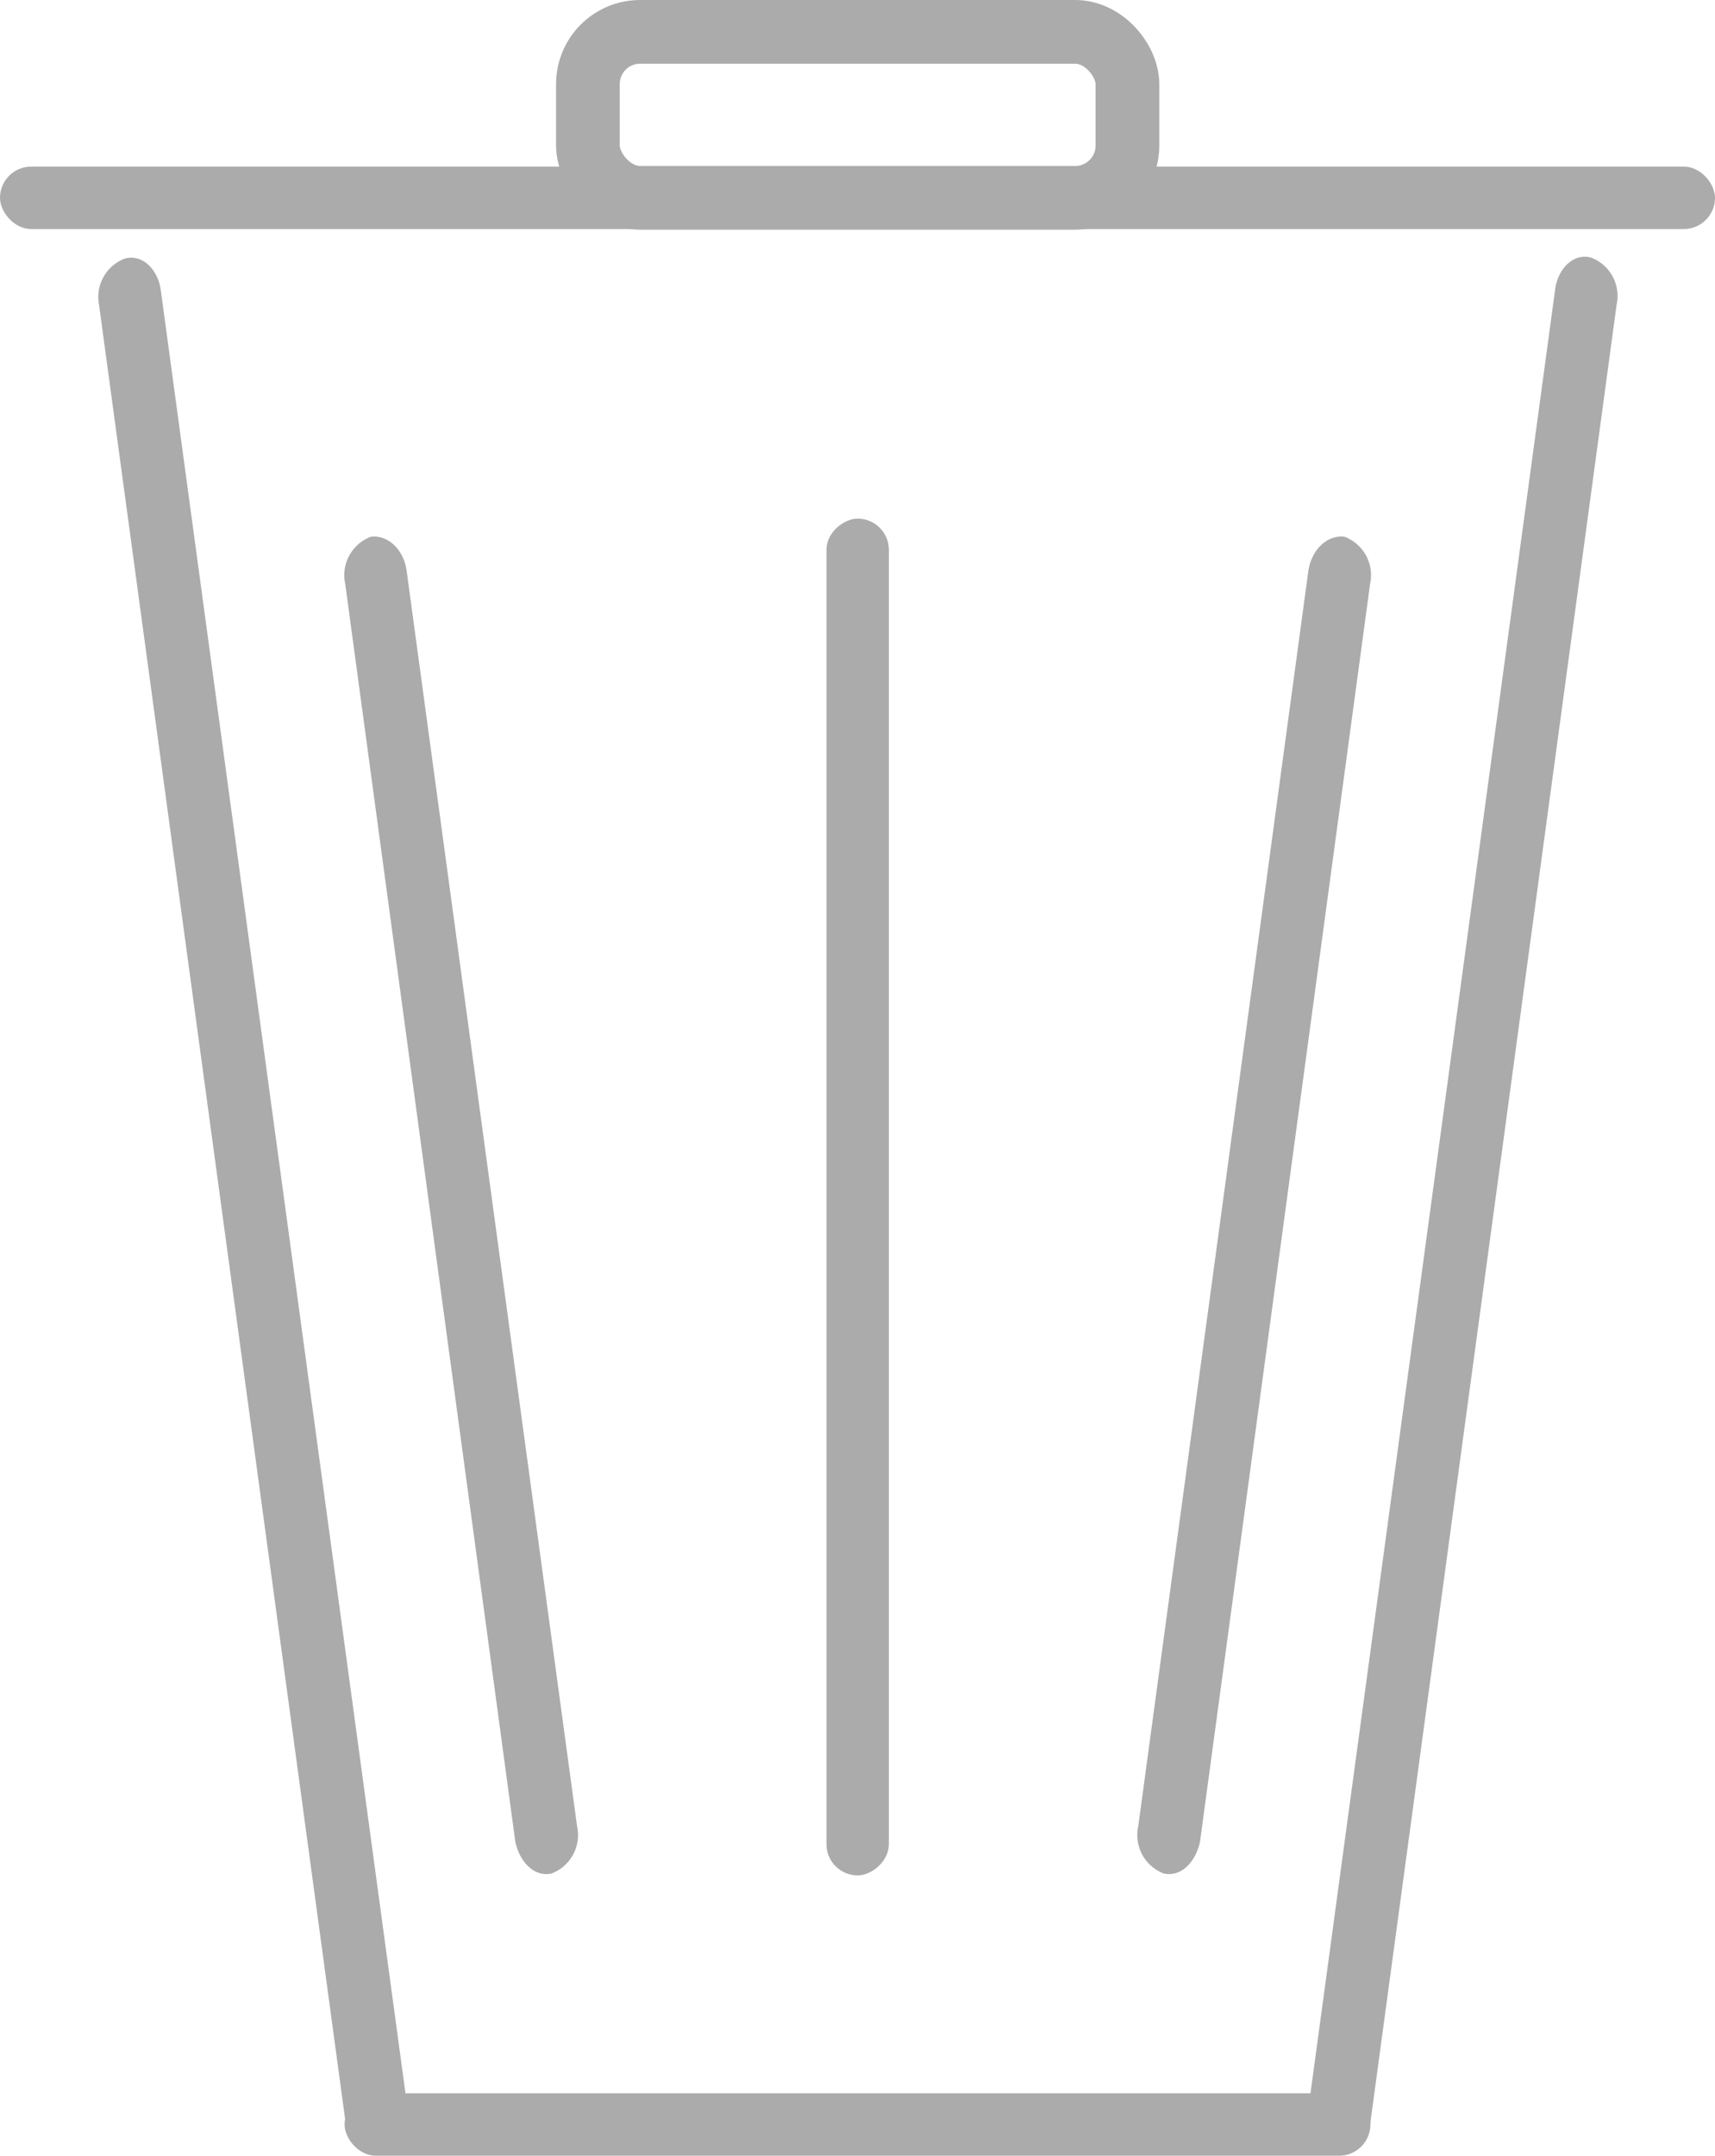 <svg id="Layer_1" data-name="Layer 1" xmlns="http://www.w3.org/2000/svg" viewBox="0 0 53.85 67.68"><defs><style>.cls-1{fill:#ababab;}.cls-2{fill:none;stroke:#ababab;stroke-miterlimit:10;stroke-width:2px;}</style></defs><title>trash</title><rect class="cls-1" x="10.82" y="65.71" width="32.21" height="1.96" rx="0.98" ry="0.98"/><path class="cls-1" d="M58.84,11.24,51.11,68.29c-.09.69-.61,1.16-1.14,1h0a1.29,1.29,0,0,1-.8-1.48l7.74-57.05c.09-.69.61-1.16,1.14-1h0A1.29,1.29,0,0,1,58.84,11.24Z" transform="translate(-8.08 -1.67)"/><path class="cls-1" d="M11.19,11.24l7.74,57.05c.09.69.61,1.16,1.14,1h0a1.29,1.29,0,0,0,.8-1.48L13.13,10.79c-.09-.69-.61-1.16-1.14-1h0A1.29,1.29,0,0,0,11.19,11.24Z" transform="translate(-8.08 -1.67)"/><path class="cls-1" d="M20.85,19.6,26.2,59a1.29,1.29,0,0,1-.8,1.48h0c-.53.12-1-.34-1.14-1L18.92,20a1.29,1.29,0,0,1,.8-1.48h0C20.25,18.45,20.76,18.91,20.85,19.6Z" transform="translate(-8.08 -1.67)"/><rect class="cls-1" y="5.23" width="53.85" height="1.96" rx="0.98" ry="0.98"/><path class="cls-1" d="M49.16,19.6,43.82,59a1.29,1.29,0,0,0,.8,1.48h0c.53.12,1-.34,1.14-1L51.1,20a1.29,1.29,0,0,0-.8-1.48h0C49.77,18.45,49.26,18.91,49.16,19.6Z" transform="translate(-8.08 -1.67)"/><rect class="cls-1" x="13.71" y="38.26" width="42.59" height="1.96" rx="0.98" ry="0.98" transform="translate(-12.31 72.58) rotate(-90)"/><rect class="cls-2" x="18.46" y="1" width="16.94" height="5.21" rx="1.64" ry="1.64"/></svg>